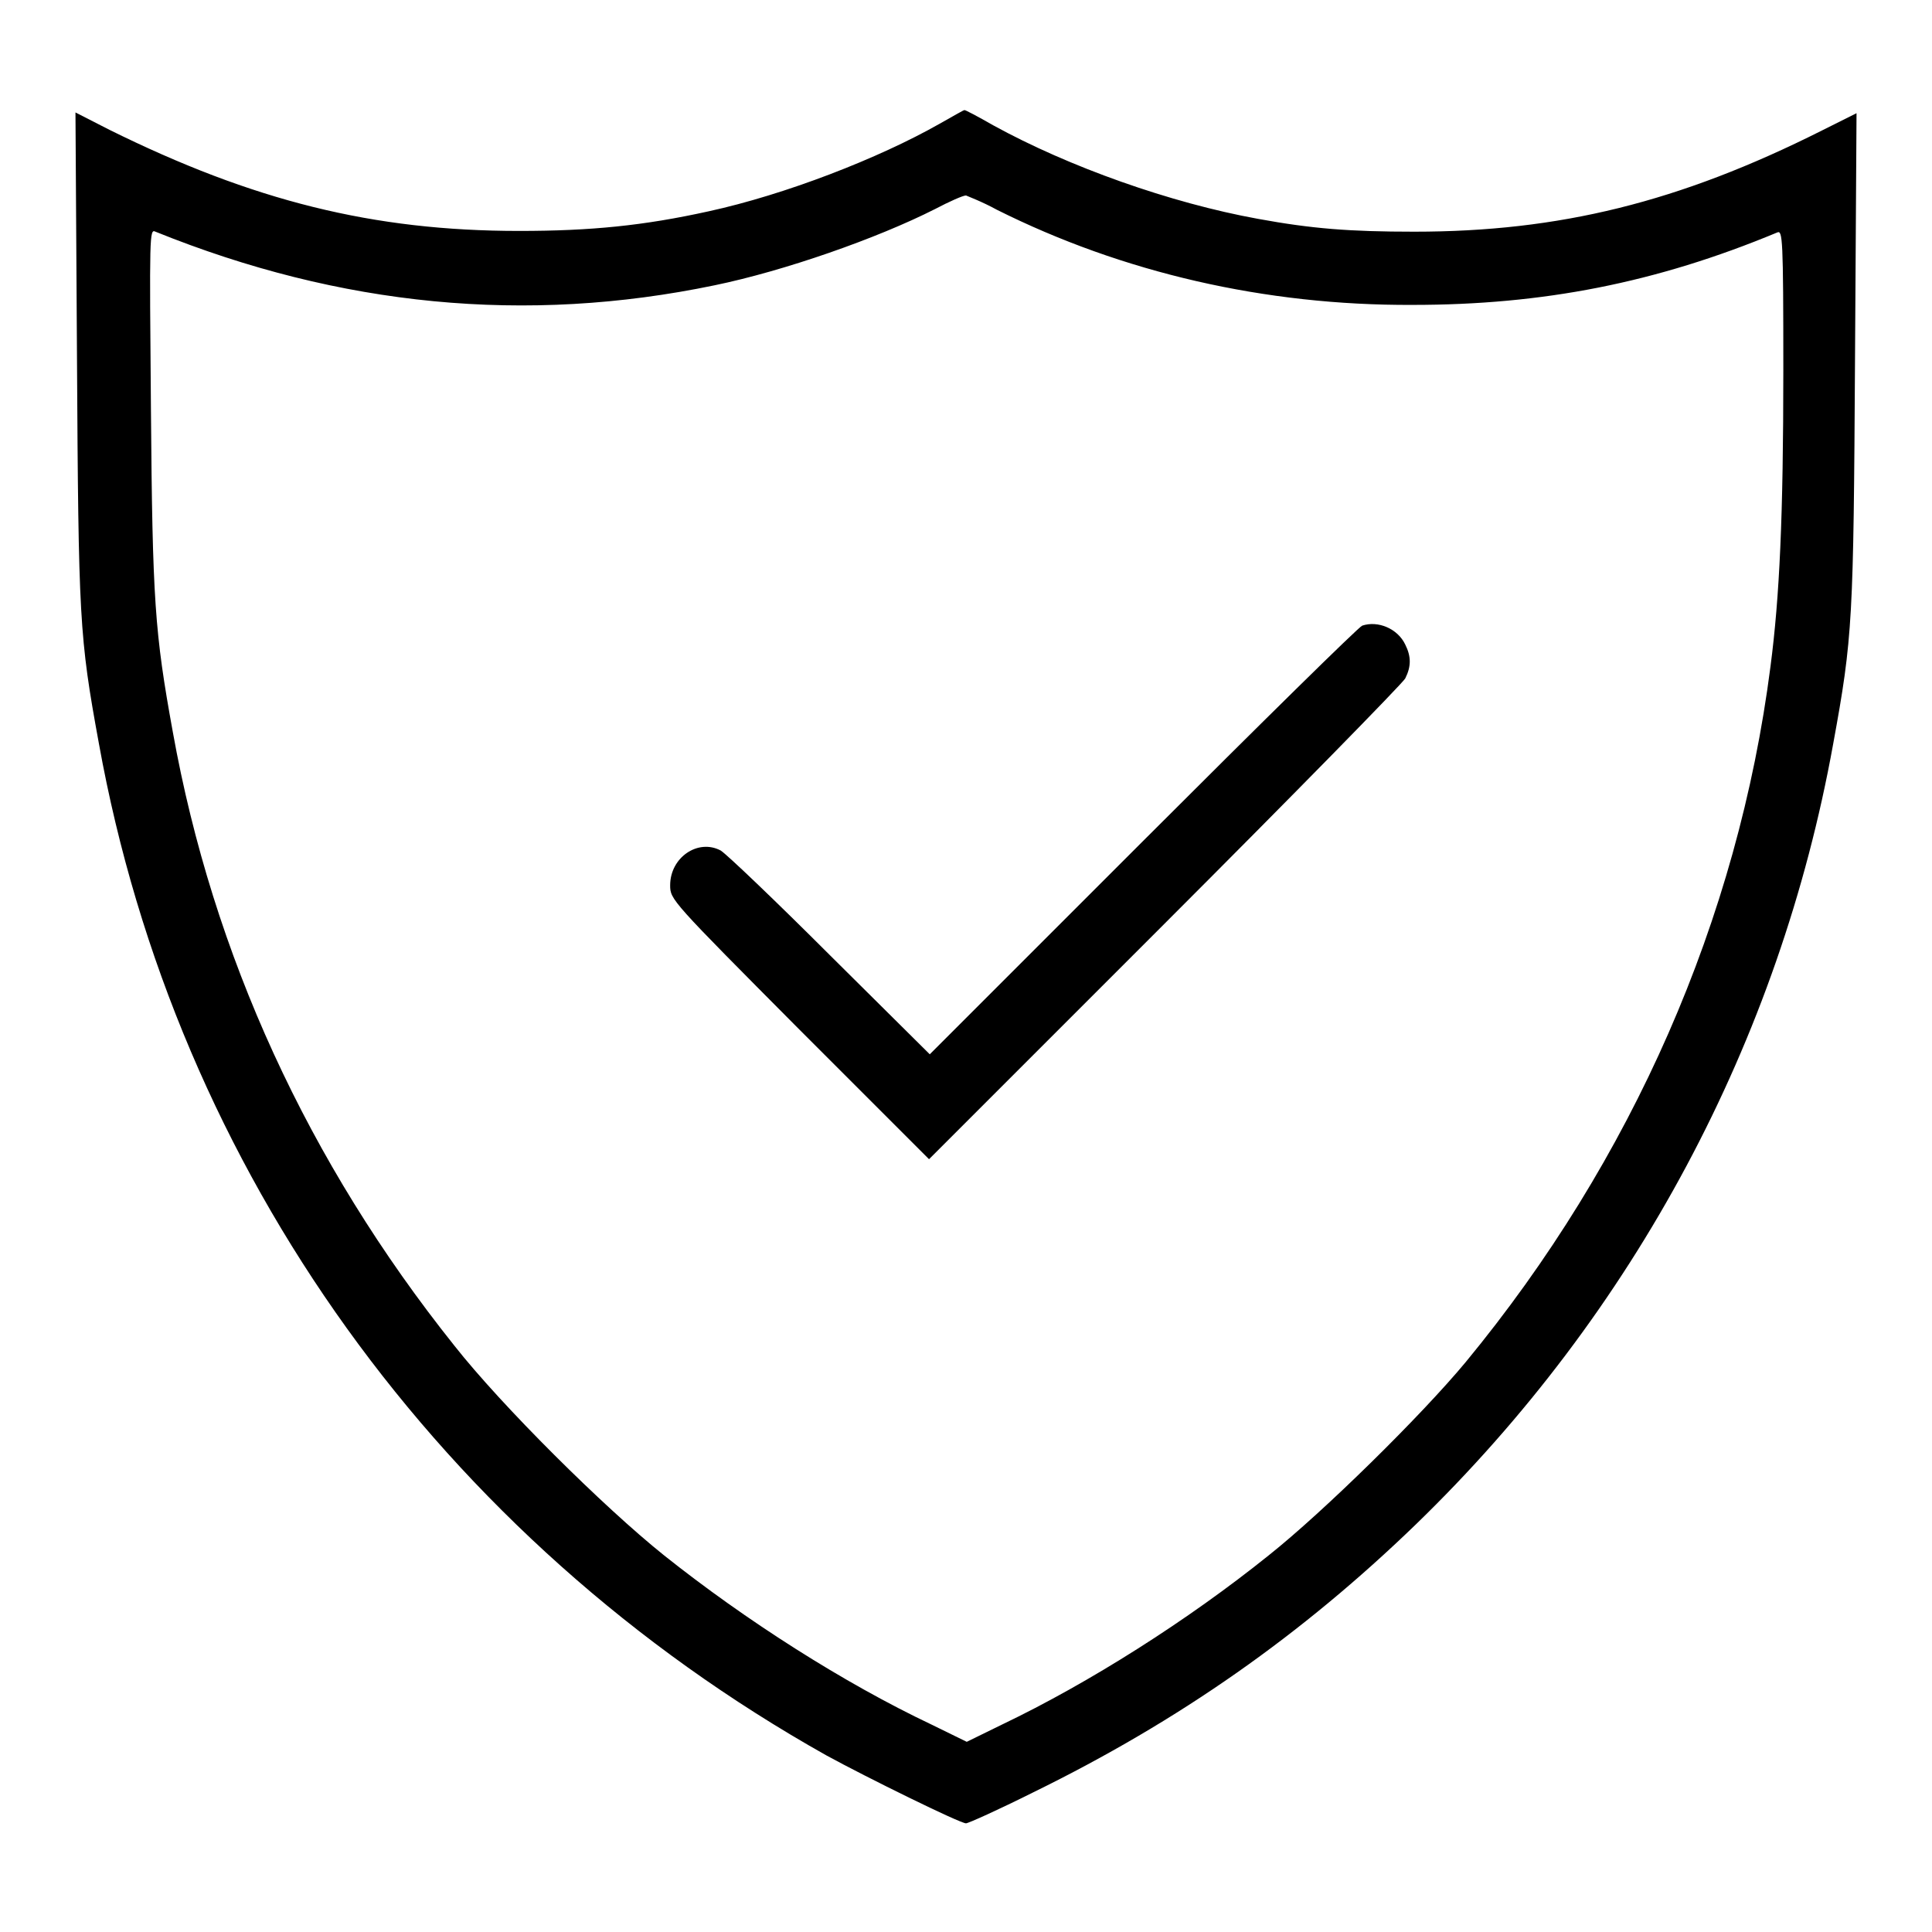 <?xml version="1.0" encoding="utf-8"?>
<!-- Svg Vector Icons : http://www.onlinewebfonts.com/icon -->
<!DOCTYPE svg PUBLIC "-//W3C//DTD SVG 1.1//EN" "http://www.w3.org/Graphics/SVG/1.1/DTD/svg11.dtd">
<svg version="1.1" xmlns="http://www.w3.org/2000/svg" xmlns:xlink="http://www.w3.org/1999/xlink" x="0px" y="0px" viewBox="0 0 256 256" enable-background="new 0 0 256 256" xml:space="preserve">
<g><g><g><path fill="#000000" d="M124.5,16.4C116.4,21,104,25.8,93.9,28c-8.6,1.9-15.6,2.6-25.1,2.6c-19.4,0-35.3-4-54.3-13.4L10,14.9l0.2,32.4c0.2,34.8,0.3,37,2.9,51.2c10.2,56.6,45.3,105.4,96.4,134.1c5.3,2.9,17.7,9,18.5,9c0.3,0,4.3-1.8,8.9-4.1c19.4-9.5,35.6-20.9,50.7-35.5c29-28.1,48.2-64.1,55.3-103.4c2.6-14.2,2.7-16.4,2.9-51.2l0.2-32.4l-4.6,2.3c-18.9,9.5-34.8,13.4-54,13.4c-8.6,0-13.6-0.4-20.7-1.7c-11.6-2.1-25.1-6.9-35.1-12.4c-2.1-1.2-3.8-2.1-3.8-2C127.8,14.5,126.3,15.4,124.5,16.4z M132.1,27.8c16.6,8.3,35.5,12.7,55.1,12.6c17.2,0,32.2-2.9,48.3-9.6c0.7-0.3,0.8,0.7,0.8,18.2c0,19.5-0.5,30.1-1.7,39.3c-4.3,33.5-18.3,65.4-40.4,92.2c-5.9,7.1-18.8,19.8-26.1,25.6c-10.7,8.6-23.8,16.9-35.3,22.4l-4.7,2.3l-4.7-2.3c-11.6-5.5-24.6-13.8-35.4-22.4c-8-6.4-21.5-19.8-27.8-27.8c-19.4-24.3-32-51.8-37.3-81.3c-2.4-13.2-2.7-17.4-2.9-42.8c-0.2-23.2-0.2-23.9,0.6-23.5c24.5,9.9,49.1,12.3,74.1,7.1c9.2-1.9,21.5-6.2,29.2-10.1c1.9-1,3.7-1.8,4.1-1.8C128.2,26,130.1,26.7,132.1,27.8z"/><path fill="#000000" d="M180.5,82.9c-0.4,0.1-13.4,12.9-29,28.5l-28.3,28.3L110,126.6c-7.2-7.2-13.7-13.4-14.5-13.9c-3-1.6-6.7,0.9-6.7,4.6c0,1.9,0.1,2,17.1,19.1l17.2,17.2l31.2-31.2c17.2-17.2,31.5-31.8,31.9-32.5c0.8-1.6,0.8-2.9,0-4.5C185.2,83.3,182.6,82.2,180.5,82.9z"/></g></g></g>
</svg>